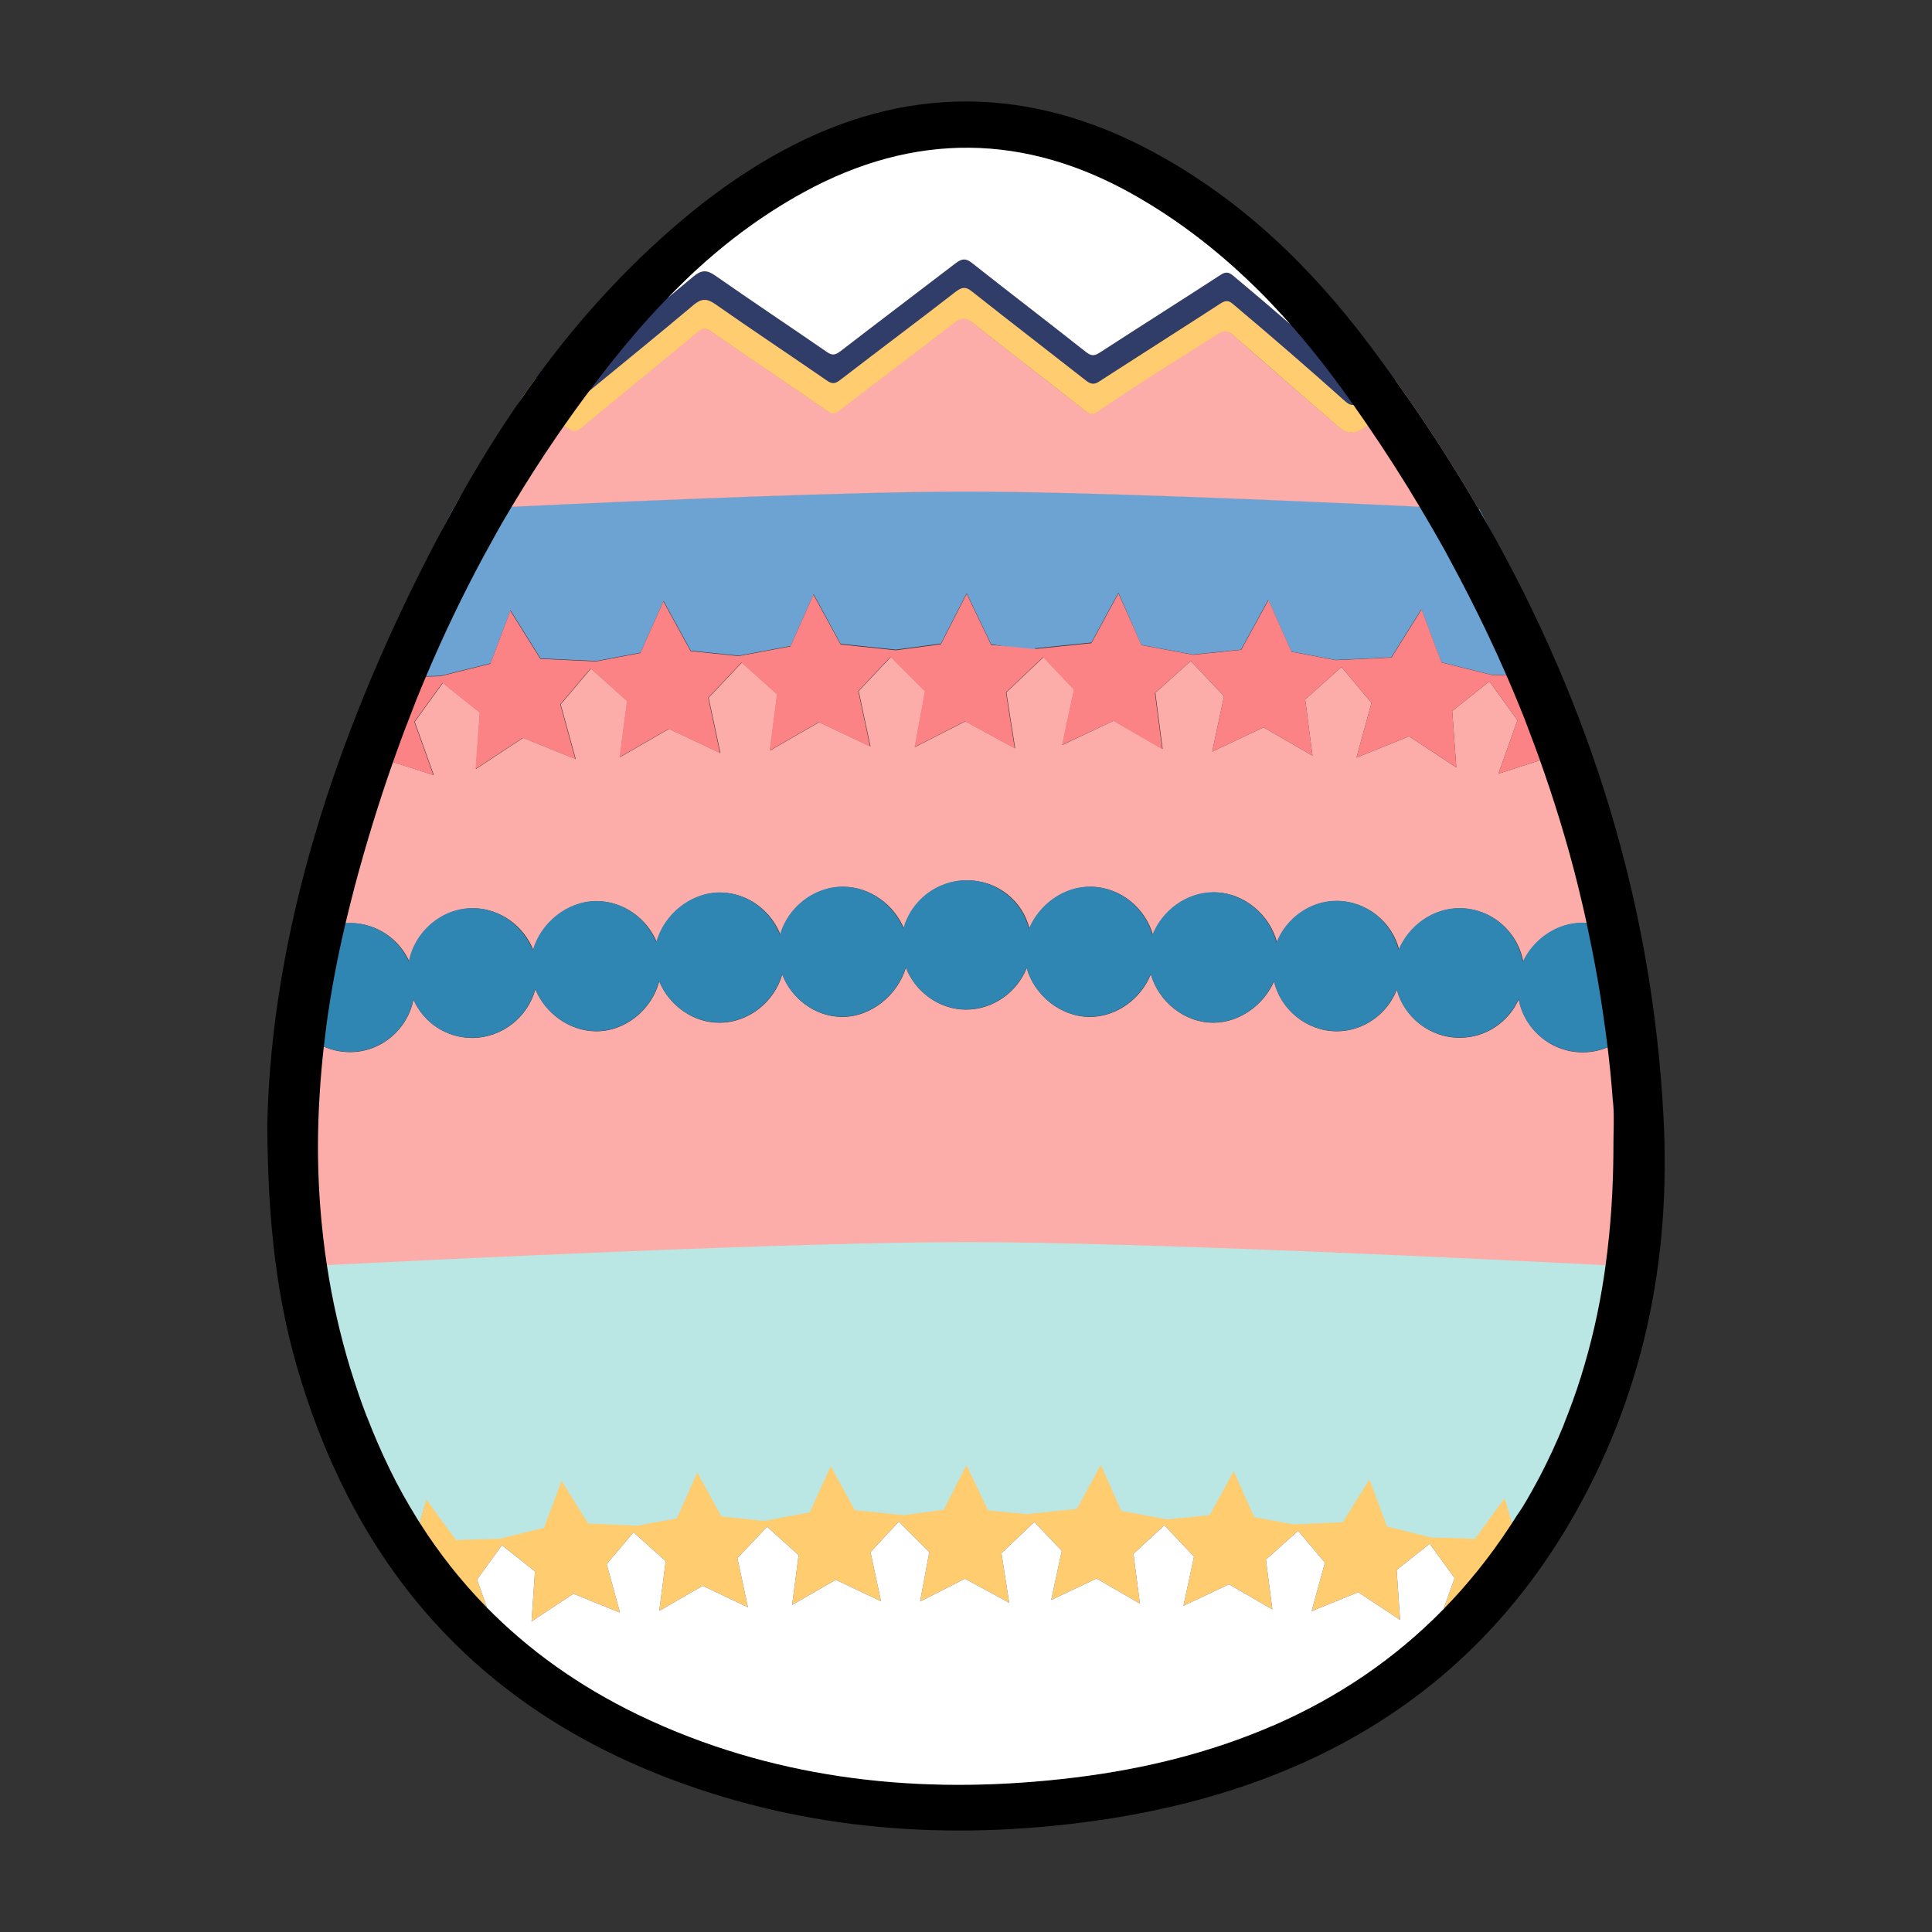 <?xml version="1.0" encoding="UTF-8"?><svg id="Calque_1" xmlns="http://www.w3.org/2000/svg" viewBox="0 0 900 900"><rect x="0" y="0" width="900" height="900" fill="#333333" stroke="none"/><defs><style>.cls-1,.cls-2,.cls-3,.cls-4,.cls-5,.cls-6,.cls-7,.cls-8,.cls-9{stroke-width:0px;}.cls-2{fill:#6ca3d3;}.cls-3{fill:#3086b2;}.cls-4{fill:#bae7e3;}.cls-5{fill:#303d69;}.cls-6{fill:#fff;}.cls-7{fill:#fc8385;}.cls-8{fill:#fcada9;}.cls-9{fill:#ffcc6f;}</style></defs><path class="cls-4" d="m760,588c-9.7,46.4-31.29,91.82-55.79,126.62l-.41-1.41-.57-1.96-3.02-10.33-13.8,18.9-20.33-.6h-.07l-.1-.02-20.5-5.08-8.2-21.9-12.5,19.8-23,1-18.3-3.4-9.5-21.4-11.2,20.5-19.9,2-.26-.05-.25-.05-20.79-3.9-9.5-21.4-11.3,20.7-23.3,2.4,1.4,1.4-19.4-3.1-10.1-21.1-10.6,20.8-18.6,2.5-22.8-2.3-11.3-20.6-9.5,21.4-21.3,4-19.9-2.1-11.2-20.5-9.5,21.4-18.3,3.4-23-1-12.4-19.9-8.2,21.9-20.6,5.1-20.4.6-13.8-18.9-2.34,8.03-.76,2.62-.8,2.75c-22.3-32.5-39-70.6-50.1-114.2-.28-1.23-.57-6.06-.85-11.07-.3-5.56-.59-11.36-.85-12.73,2.6-.13,5.38-.27,8.34-.42,66.79-3.35,221.39-10.78,298.86-10.78s234.58,7.6,300.07,10.9c2.11.1,4.12.2,6.03.3l2.37,5.91,2.12,5.27Z"/><path class="cls-8" d="m757.01,587.32c-.2.8-.3,1.7-.5,2.5-61.4-3.2-225.5-11.2-306.2-11.2s-245.9,8-307.2,11.2c-1.9-10.5-2.7-21.2-3.6-31.9-2.4-26.5-2.1-52.7.2-78.7,5.6,6.7,14.1,10.9,23.4,10.9,14.6,0,26.8-10.7,29.5-24.5,4.6,10.5,15,17.8,27.2,17.9,14.1,0,26.1-9.7,29.6-22.7,4.5,11.1,15.8,19.5,28.2,19.6,13.8.1,26.1-10.2,29.5-23.3,4.5,11.1,15.7,19.4,28.1,19.3,13.6,0,25.6-9.8,29.2-22.5,4.3,11.3,15.2,19.6,27.6,19.8,13.6.2,26.2-10.1,30-23,4.3,11.2,15.3,19.5,27.8,19.6,12.8.1,24-8.1,28.5-19.4,3.5,12.7,15.8,22.8,29.4,22.8,12.5,0,23.9-8.5,28.4-19.9,3.6,12.8,15.7,22.7,29.3,22.6,12.2-.1,23.4-8.4,28.1-19.3,3,13.1,15.1,23.2,29.1,23.3,12.7,0,23.7-8.1,28.1-19.4,3.5,12.9,15.4,22.5,29.4,22.4,12.2,0,22.7-7.4,27.4-17.9,2.6,14,15.1,24.8,29.9,24.7,9,0,17.1-4.1,22.6-10.4,1,11.9,1.7,23.9,2.1,36,.4,23.9-.3,47.8-5.1,71.5h0Z"/><path class="cls-8" d="m754.71,435.52c-4.9-3.5-10.8-5.5-17.2-5.6-12-.1-23,7.7-27.9,18.3-2.4-14.1-14.7-25-29.4-25.1-12.5-.1-23.8,8.2-28.4,19.4-3.3-13.1-15.2-22.8-29.2-22.8-12.3.1-23.2,8.2-27.7,19.4-3.3-13-15.5-23.4-29.2-23.4-12.7-.1-24.1,8.5-28.6,19.9-3.5-12.6-15.2-22.4-28.8-22.5-12.5-.2-24,8.3-28.7,19.6-3.2-13.1-15-22.7-29.1-22.6-13.9,0-25.9,9.7-29.4,22.5-4.5-11.1-15.8-19.5-28.1-19.5-13.6-.1-25.8,9.7-29.4,22.4-4.4-11.3-15.3-19.6-27.8-19.7-13.8-.1-26.3,10.2-29.8,23.2-4.5-11.1-15.6-19.3-28.2-19.2-13.4.1-25.7,10.2-29.3,22.9-4.4-11.3-15.6-19.7-28.3-19.6-14.4.1-26.9,11-29.5,24.9-4.6-10.5-15.1-17.9-27.3-18-6.6,0-12.9,2.3-18,6.1,2.7-16.2,5.9-32.4,9.6-48.5,1.7-7.3,3.5-14.6,5.4-21.8h0l16.6-12.8,25.1,8.1-8.9-24.9,13.1-18.1,17.3,13.8-1.9,26.3,22-14.5,24.5,9.9-7-25.5,14.1-16.7,16.9,15.1-3.4,26.2,22.9-13.2,23.9,11.3-5.5-25.8,15.5-16.4,16.5,14.8-3.4,26.2,22.9-13.2,23.9,11.3-5.5-25.8,15-15.9,16,16-4.8,26,23.5-12,23.2,12.6-4.1-26.1,17.3-16.4,14.3,15.1-5.5,25.8,23.9-11.3,22.8,13.2-3.4-26.2,16.5-14.8,15.5,16.4-5.5,25.8,23.9-11.3,22.8,13.2-3.4-26.2,16.9-15.1,14,16.7-7,25.5,24.5-9.9,22,14.5-1.9-26.3,17.3-13.8,13.1,18.1-8.9,24.9,25.1-8.1,16.7,12.9h0c6.3,23.1,11.2,46.6,14.9,70.3h0Z"/><path class="cls-2" d="m721.71,309.42l-4,5.5-15.98-.42-7.02-.18-23.23-5.78-.07-.02-9.24-24.54-.06-.16-14,22.4-26,1.2-20.54-3.89h-.06s-10.63-23.95-10.63-23.95l-.07-.16-12.7,23.2-22.4,2.3-24.04-4.49h-.06s-3.12-7.17-3.12-7.17l-7.48-17.14-12.6,23.2-26.3,2.7.26.27,1.24,1.33-17.4-2.78-4.5-.72-11.4-23.8-12,23.5-21,2.8-25.7-2.7-12.6-23.1-.09.21-10.61,23.89h-.01l-24.09,4.5-22.4-2.3-12.7-23.2-.09.21-10.61,23.89h-.01l-20.59,3.9-26-1.2-14-22.4-.08.22-9.22,24.48h-.03s-23.27,5.8-23.27,5.8l-6.71.17h0s-16.29.43-16.29.43l-4.1-5.7c8.51-22.69,18.36-44.88,29.7-66.49.01-.01.01-.02.02-.03,1.04-2,2.11-3.99,3.18-5.98h.09s0,0,.02,0c8.27-.4,17.47-.85,27.35-1.32,64.94-3.08,159.26-7.07,211.74-7.07s146.2,3.96,210.99,7.04c9.99.47,19.29.93,27.64,1.34.09.01.18.01.26.01.04,0,.07,0,.11,0,1.17,2.23,2.33,4.45,3.48,6.69h0c.02.05.05.09.07.13,1.66,3.24,3.31,6.49,4.95,9.78,9,18.4,17,36.9,24,55.6Z"/><path class="cls-8" d="m213.4,233.08c-.07.13-.15.26-.22.39-.7,1.24-1.38,2.49-2.06,3.74-.03.07-.07.14-.11.21,8.27-.41,17.46-.86,27.34-1.33,64.93-3.08,159.26-7.07,211.86-7.07s146.33,3.97,211.11,7.04c9.99.48,19.29.93,27.64,1.35.09,0,.17.01.25.01-.04-.07-.07-.14-.11-.21-.08,0-.17,0-.26-.01-10.03-17.3-20.89-34.33-32.53-51.12-.04-.06-.08-.12-.13-.18-5.2,3.33-10.48,6.58-15.67,9.92-1.17.76-2.33,1.48-3.5,2.21-.83.52-1.67,1.05-2.5,1.59-3.8,2.5-7.4,2.2-10.9-.8-16.4-14.2-32.8-28.3-49.1-42.7-2.7-2.4-4.5-2.5-7.5-.6-18.7,11.9-37.6,23.5-55.8,36.1-2.2,1.6-3.6,1.3-5.6-.3-17.4-13.6-35-27.1-52.3-40.9-3.5-2.8-5.7-2.8-9.2,0-17.6,13.7-35.4,27-53.1,40.6-2.3,1.7-3.7,1.7-6,.1-17.8-12.3-35.9-24.4-53.7-36.8-2.7-1.8-4.2-1.7-6.7.4-17.8,14.8-35.8,29.4-53.6,44.2-2.4,2-4,2.2-6.7.4-.5-.34-1.01-.68-1.51-1.01-6.53-4.41-13.06-8.73-19.59-13.06-.01-.01-.03-.02-.04-.02l-29.77,47.85Z"/><path class="cls-5" d="m649.83,176.88c-3.03,1.95-6.12,3.89-9.22,5.84-2,1.3-4,2.5-6,3.8-1.51,1-3,1.55-4.45,1.65-.69.06-1.37.02-2.04-.13h-.01c-1.49-.3-2.95-1.08-4.4-2.32-16.4-14.2-32.8-28.3-49.1-42.7-2.7-2.4-4.5-2.5-7.5-.6-2.82,1.79-5.63,3.58-8.46,5.36-.04.03-.08.06-.13.08-12.66,8-25.35,15.95-37.79,24.26-.01,0-.02,0-.03.02-3.15,2.1-6.28,4.23-9.39,6.38-2.2,1.6-3.6,1.3-5.6-.3-17.4-13.6-35-27.1-52.3-40.9-3.5-2.8-5.7-2.8-9.2,0-17.6,13.7-35.5,27-53.1,40.6-2.3,1.7-3.7,1.7-6,.1-17.9-12.3-35.9-24.4-53.7-36.8-2.7-1.8-4.2-1.7-6.7.4-17.23,14.33-34.66,28.47-51.9,42.79-.57.47-1.13.94-1.7,1.41-2.4,2-4,2.2-6.7.4-4.95-3.36-9.89-6.63-14.84-9.89h-.01s0-.01.01-.01c.02-.03.03-.06.06-.08l.08-.12h.01c2.18-3,4.41-5.98,6.68-8.94,2.77,1.88,5.54,3.66,8.31,5.54,2.3,1.5,3.7,1.1,5.7-.5,13.48-11.17,27.08-22.22,40.56-33.38.01-.01.02-.02.03-.03,4.02-3.31,8.02-6.64,12.01-9.99,3.7-3.1,6.2-3.2,10.1-.5,17.3,12.1,34.9,23.8,52.3,35.8,2.5,1.7,3.9,1.1,6.1-.5,17.9-13.8,35.9-27.4,53.8-41.1,2.8-2.1,4.6-2.3,7.5,0,17.6,13.9,35.4,27.5,53,41.4,2.3,1.8,3.8,2.1,6.4.4,18.8-12.2,37.8-24.2,56.6-36.4,2.6-1.7,4.1-.8,6,.8,8.82,7.36,17.59,14.82,26.3,22.37,8.56,7.43,17.07,14.94,25.5,22.53,2.4,2.1,3.9,2.3,6.7.5,3.36-2.09,6.63-4.18,9.98-6.26,2.21,3,4.39,6.01,6.54,9.02Z"/><path class="cls-9" d="m656.31,186.08c-5.29,3.33-10.49,6.59-15.7,9.94-1.16.7-2.33,1.43-3.49,2.18-.84.53-1.67,1.08-2.51,1.62-3.8,2.4-7.4,2.2-10.9-.8-16.4-14.2-32.8-28.4-49.1-42.7-2.7-2.4-4.5-2.5-7.5-.6-18.7,11.9-37.5,23.5-55.8,36.1-2.3,1.6-3.6,1.3-5.6-.3-17.4-13.7-35-27.1-52.3-40.9-3.5-2.8-5.7-2.8-9.2,0-17.6,13.7-35.5,27-53.1,40.6-2.3,1.8-3.6,1.8-6,.1-17.8-12.3-35.9-24.4-53.7-36.8-2.7-1.9-4.3-1.7-6.7.4-17.8,14.8-35.8,29.4-53.6,44.2-2.4,2-4,2.2-6.7.4-.56-.38-1.11-.75-1.67-1.12-6.53-4.41-13.07-8.73-19.6-13.06-.01-.01-.02-.01-.03-.02.02-.03.04-.06.06-.09,1.03-1.47,2.06-2.91,3.1-4.36.21-.28.41-.57.61-.85.04-.05.08-.11.12-.16.29-.4.58-.81.88-1.21.54-.74,1.08-1.48,1.63-2.23.02-.03.04-.06.06-.09h0s.03-.07.06-.09l.08-.12h.01c5,3.3,9.99,6.6,14.99,9.9,2.3,1.5,3.7,1.2,5.7-.5,1.36-1.12,2.71-2.24,4.07-3.35,0-.01,0-.01.02-.02,0,0,0-.01.01-.01,16.16-13.34,32.46-26.47,48.5-40.02,3.7-3.1,6.2-3.2,10.1-.5,17.3,12.1,34.9,23.8,52.3,35.8,2.5,1.7,3.9,1.2,6.1-.5,17.9-13.8,36-27.3,53.8-41.1,2.8-2.1,4.6-2.4,7.5,0,17.6,13.9,35.4,27.6,53,41.4,2.3,1.8,3.9,2.1,6.4.4,2.83-1.83,5.66-3.66,8.49-5.48.01-.02.02-.02.03-.02,12.58-8.11,25.21-16.16,37.79-24.26.05-.02.09-.05.13-.08,3.39-2.18,6.78-4.37,10.16-6.56,2.7-1.7,4.1-.9,6,.8,17.5,14.7,34.8,29.7,51.8,44.9.54.47,1.03.84,1.5,1.12h.01c.8.48,1.55.67,2.36.58.83-.1,1.73-.49,2.83-1.2,5.53-3.56,11.07-7.04,16.6-10.43,2.12,2.96,4.21,5.93,6.27,8.91.05.06.09.12.13.18Z"/><path class="cls-7" d="m739.81,365.22l-16.7-12.9-25.1,8.1,8.9-24.9-13.1-18.1-17.3,13.8,1.9,26.3-22-14.5-24.5,9.9,7-25.5-14-16.7-16.9,15.1,3.4,26.2-22.8-13.2-23.9,11.3,5.5-25.8-15.5-16.4-16.7,14.9,3.4,26.2-22.8-13.2-23.9,11.2,5.5-25.8-14.3-15.1-17.3,16.4,4.1,26.1-23.2-12.6-23.5,12,4.8-26-16-16-15,15.9,5.5,25.8-23.9-11.3-22.9,13.2,3.4-26.2-16.5-14.8-15.5,16.4,5.5,25.8-23.9-11.3-22.9,13.2,3.4-26.2-16.9-15.1-14.1,16.7,7,25.5-24.5-9.9-22,14.5,1.9-26.3-17.3-13.8-13.1,18.1,8.9,24.9-25.1-8.1-16.6,12.8,17.8-55.9,4.1,5.7,23-.6,23.3-5.8,9.3-24.7,14,22.4,26,1.2,20.6-3.9,10.7-24.1,12.7,23.2,22.4,2.3,24.1-4.5,10.7-24.1,12.7,23.2,25.7,2.7,21-2.8,12-23.5,11.4,23.8,20.4,1.9,26.3-2.7,12.6-23.2,10.7,24.1,24.1,4.5,22.4-2.3,12.7-23.2,10.7,24.1,20.6,3.9,26-1.2,14-22.4,9.3,24.7,23.3,5.8,23,.6,4-5.5c6.8,18.3,12.9,36.9,18,55.7h0Z"/><path class="cls-3" d="m759.91,479.72h0c-5.5,6.4-13.6,10.4-22.6,10.4-14.8,0-27.4-10.7-29.9-24.7-4.7,10.5-15.2,17.9-27.4,17.9-14,0-26-9.5-29.4-22.4-4.4,11.4-15.4,19.5-28.1,19.4-14-.1-26-10.1-29.1-23.3-4.7,11-15.9,19.3-28.1,19.3-13.6.1-25.7-9.9-29.3-22.6-4.5,11.4-15.9,19.9-28.4,19.9-13.6,0-25.9-10.1-29.4-22.8-4.5,11.4-15.7,19.5-28.5,19.4-12.5-.1-23.5-8.4-27.8-19.6-3.7,12.9-16.4,23.2-30,23-12.4-.2-23.3-8.5-27.6-19.8-3.6,12.7-15.6,22.5-29.2,22.5-12.4,0-23.6-8.2-28.1-19.3-3.4,13.2-15.7,23.4-29.5,23.3-12.4-.1-23.7-8.5-28.2-19.6-3.4,13-15.5,22.8-29.6,22.7-12.2,0-22.6-7.4-27.2-17.9-2.6,13.9-14.9,24.5-29.5,24.5-9.4,0-17.8-4.2-23.4-10.9,1.3-14.4,3.2-28.8,5.5-43.1,5.1-3.9,11.4-6.2,18-6.1,12.2.1,22.7,7.5,27.3,18,2.7-13.9,15.1-24.8,29.5-24.9,12.6-.1,23.8,8.3,28.3,19.6,3.6-12.7,15.9-22.8,29.3-22.9,12.6-.1,23.7,8,28.2,19.2,3.5-13,16-23.3,29.8-23.2,12.5.1,23.4,8.4,27.8,19.7,3.6-12.7,15.8-22.5,29.4-22.4,12.4.1,23.6,8.5,28.1,19.5,3.5-12.9,15.5-22.5,29.4-22.5s25.9,9.6,29.1,22.6c4.7-11.3,16.2-19.8,28.7-19.6,13.6.2,25.4,9.9,28.8,22.5,4.5-11.4,15.9-20,28.6-19.9,13.7.1,26,10.4,29.2,23.4,4.5-11.2,15.4-19.3,27.7-19.4,14-.1,25.9,9.7,29.2,22.8,4.6-11.1,15.9-19.5,28.4-19.4,14.8.1,27.1,10.9,29.4,25.1,4.9-10.6,15.9-18.4,27.9-18.3,6.4,0,12.4,2.1,17.2,5.6l5.5,44.3h0Z"/><path class="cls-9" d="m704.91,711.62c-.36.53-.73,1.06-1.11,1.59-9.33,13.4-19.96,25.97-31.79,37.61l.43-1.22h.01s5.16-14.48,5.16-14.48l-11.53-15.9-.07-.1-.1.08-15.3,12.12,1.6,23.3-19.5-12.9-21.7,8.8,6.2-22.6-12.5-14.8-15,13.4,3,23.2-20.2-11.7-21.2,10,4.9-22.9-13.66-14.45-.14-.15-.11.1-14.29,13.2,3,23.2-20.2-11.7-21.1,10,4.9-22.9-12.8-13.4-15.3,14.5,3.6,23.1-20.6-11.2-20.9,10.6,4.3-23-14.2-14.2-13.2,14.2,4.9,22.9-21.1-10-20.3,11.7,3-23.2-14.7-13.2-13.8,14.6,4.9,22.9-21.1-10-20.2,11.7,3-23.2-15-13.4-12.5,14.8,6.2,22.6-21.7-8.8-19.5,12.9,1.6-23.3-15.4-12.2-11.6,16,4.65,13.08h.01s1.14,3.22,1.14,3.22c-12.16-12.26-23.22-25.61-33.2-40.05-.03-.05-.07-.1-.1-.15l.76-2.62h0s3.14-10.78,3.14-10.78l13.8,18.9,20.4-.6,20.6-5.1,8.2-21.9,12.4,19.9,23,1,18.3-3.4,9.5-21.4,11.2,20.5,19.9,2.1,21.3-4,9.8-21.5,11.2,20.5,22.8,2.3,18.6-2.5,10.6-20.8,10.1,21.1,18,1.7,23.3-2.4,11.2-20.5,9.5,21.4,21.3,4,19.9-2,11.2-20.5,9.5,21.4,18.3,3.4,23-1,12.4-19.9,8.2,21.9,20.6,5.1,20.4.6,13.8-18.9,3.41,11.67.59,2.03Z"/><path class="cls-1" d="m774.91,520.12c-5.18-98.65-33.71-190.49-82.15-276.08-.02-.04-.05-.08-.07-.12h0c-1.22-2.18-2.47-4.35-3.73-6.51-.03-.07-.07-.14-.12-.21-10.03-17.3-20.89-34.33-32.53-51.12-.04-.06-.08-.12-.13-.18-2.06-2.98-4.15-5.95-6.27-8.91-.02-.04-.05-.07-.08-.11-2.15-3.01-4.33-6.02-6.54-9.02-1.77-2.42-3.57-4.83-5.38-7.24-26.9-35.8-59.2-67.5-101-90-57.1-30.7-115.1-31.4-172.2-.5-17.4,9.4-33.7,21-48.4,33.6-22.78,19.4-42.48,40.74-59.91,63.46-2.27,2.96-4.5,5.94-6.68,8.94-.04.04-.07.08-.09.12-.03.02-.04.05-.06.08h-.01.01s-.04.07-.06.1c-.55.75-1.09,1.49-1.63,2.23-.3.4-.59.81-.88,1.21-.04.05-.08.11-.12.16-.2.28-.4.57-.61.85-1.03,1.46-2.06,2.91-3.06,4.38-.03.03-.05.06-.07.09-10.73,15.42-20.57,31.38-29.74,47.74-.07.13-.15.26-.22.39-.7,1.25-1.4,2.49-2.08,3.75-1.11,1.98-2.2,3.98-3.27,5.98-.01.01-.01.02-.02.03-2.24,4.14-4.44,8.3-6.6,12.49-45.3,87.6-74.7,178.9-76.7,267.8.1,23,1.2,43.8,3.69,63.39,2.48,19.59,6.36,37.96,12.01,56.11,26.4,85.3,79.6,150.8,172.6,185.9,63.1,23.8,129.2,28.7,196.5,19.4,98.3-13.7,173.7-57.7,221.1-137.6,35.3-59.6,48.1-123.9,44.5-190.6Zm-182.1,283.8c-13.85,6-28.47,11-43.83,15.01-15.34,4.01-31.42,7.04-48.17,9.09-66,8.1-130.4,2.4-191-23.5-4.2-1.8-8.3-3.7-12.3-5.6-27.91-13.47-51.28-30.3-70.64-50.01h-.01c-11.92-12.12-22.3-25.31-31.29-39.46-.04-.05-.07-.1-.1-.15h0c-.36-.57-.71-1.12-1.06-1.68-4.7-7.6-9.1-15.4-13-23.5-3.8-7.8-7.3-15.9-10.5-24.2-.1-.1-.1-.3-.2-.4-2.7-7-5.1-14.2-7.4-21.6l-.2-.6c-4.8-15.9-8.4-31.9-10.8-47.8-.01-.06-.02-.11-.03-.17-.67-4.33-1.25-8.65-1.73-12.95-.24-2-.45-4-.64-5.98-1.2-12.1-1.79-24.19-1.79-36.29,0-8.1.27-16.21.79-24.31.44-7.46,1.1-14.87,1.94-22.26h0s0-.03,0-.04c.29-2.6.61-5.2.95-7.8.1-.6.2-1.2.2-1.7,2.1-15.8,5.1-31.5,8.8-47.3.05-.2.09-.39.14-.59.01-.05.02-.1.04-.15.65-2.75,1.38-5.51,2.02-8.26.8-3,1.5-6,2.3-9,5.2-19.51,11.1-38.77,17.76-57.68.01-.02.02-.04.02-.06.5-1.42,1.01-2.84,1.52-4.26,1.5-4.2,3-8.3,4.6-12.5q0-.1.1-.2c1.6-4.1,3.2-8.3,4.8-12.4,1.41-3.49,2.84-6.97,4.31-10.43.03-.07.05-.12.08-.19h0c8.09-19.12,17.05-37.88,27.01-56.28,1.8-3.3,3.6-6.6,5.4-9.8,0-.1.1-.1.1-.2,1.8-3.3,3.7-6.5,5.6-9.7.58-.98,1.16-1.96,1.74-2.93.04-.07.08-.14.12-.2,6.5-10.88,13.36-21.6,20.59-32.18,1.21-1.77,2.44-3.54,3.68-5.31.01-.03.03-.06.06-.09,3.25-4.66,6.59-9.3,10.01-13.9.55-.75,1.11-1.49,1.67-2.24,0-.01,0-.01.02-.02,0,0,0-.01.01-.01,3.16-4.23,6.4-8.44,9.7-12.62,7.6-9.6,15.5-18.9,24-27.8.92-.96,1.84-1.92,2.76-2.88.01-.01.02-.02.03-.03,2.82-2.89,5.68-5.74,8.61-8.59,16.1-15.5,34.1-29.3,54.7-40.6,51.6-28.3,103.4-27.6,154.3,1.4,20.4,11.6,38.2,25.5,54.3,41,3.9,3.7,7.7,7.6,11.3,11.5,2.34,2.49,4.64,5.02,6.9,7.57,9.88,11.17,18.97,22.9,27.6,35.03.49.68.97,1.37,1.45,2.05.11.15.21.3.32.45,2.21,3.13,4.38,6.27,6.53,9.41.04.06.08.11.11.17,8.49,12.42,16.51,24.95,24.08,37.66.04.07.08.13.12.2,1.14,1.92,2.27,3.84,3.39,5.76,1.9,3.2,3.8,6.5,5.6,9.7,1.9,3.3,3.7,6.5,5.4,9.8,5.95,11,11.6,22.08,16.93,33.25,3.14,6.6,6.18,13.24,9.09,19.93.02.03.03.07.04.1,2.01,4.59,3.95,9.19,5.84,13.82,1.7,4.1,3.3,8.2,4.8,12.3,1.6,4.1,3.1,8.3,4.6,12.4.12.35.25.7.37,1.05,3.36,9.45,6.51,18.95,9.43,28.53,3.03,9.92,5.8,19.92,8.3,30.02,1.38,5.7,2.76,11.39,3.97,17.17.02.03.02.06.02.1.11.47.21.95.31,1.43,3.3,15.4,6.1,30.9,8.2,46.7.1.4.1.9.2,1.3.39,2.78.75,5.57,1.08,8.36.01.04.02.07.01.1.9,7.33,1.63,14.71,2.21,22.14.1,1.5.2,3,.4,4.4.5,6.1.1,12.2.1,18.4,0,14.3-.6,28.5-2,42.5-.04.4-.08.8-.13,1.2-.42,4.29-.95,8.57-1.53,12.86-.21,1.51-.42,3.03-.64,4.54-1.2,8.05-2.7,16.05-4.51,23.99-1.82,7.93-3.94,15.81-6.39,23.61-2.3,7.4-5,14.7-7.9,22v.1c-3.3,8.1-7,16.1-11.1,24-2.6,4.9-5.3,9.8-8.3,14.7-1.57,2.22-3.14,4.69-4.79,7.27-.14.21-.27.42-.41.63-.22.34-.45.69-.68,1.03-9.25,14.08-19.52,26.84-30.78,38.34h-.01c-22.66,23.19-49.29,41.2-79.53,54.33h-.1Z"/><path class="cls-6" d="m677.61,735.12l-5.16,14.47h-.01c-22.66,23.19-49.29,41.2-79.53,54.33h-.1c-13.85,6-28.47,11-43.83,15.01-15.34,4.01-31.42,7.04-48.17,9.09-66,8.1-130.4,2.4-191-23.5-4.2-1.8-8.3-3.7-12.3-5.6-27.91-13.47-51.28-30.3-70.64-50.01h-.01s-4.65-13.09-4.65-13.09l11.6-16,15.4,12.2-1.6,23.3,19.5-12.9,21.7,8.8-6.2-22.6,12.5-14.8,15,13.4-3,23.2,20.2-11.7,21.1,10-4.9-22.9,13.8-14.6,14.7,13.2-3,23.2,20.3-11.7,21.1,10-4.9-22.9,13.2-14.2,14.2,14.2-4.3,23,20.9-10.6,20.6,11.2-3.6-23.1,15.3-14.5,12.8,13.4-4.9,22.9,21.1-10,20.2,11.7-3-23.2,14.29-13.2.25.05,13.66,14.45-4.9,22.9,21.2-10,20.2,11.7-3-23.2,15-13.4,12.5,14.8-6.2,22.6,21.7-8.8,19.5,12.9-1.6-23.3,15.3-12.12.1.02h.07l11.53,15.9Z"/><path class="cls-6" d="m601.11,151.09c-8.71-7.55-17.48-15.01-26.3-22.37-1.9-1.6-3.4-2.5-6-.8-18.8,12.2-37.8,24.2-56.6,36.4-2.6,1.7-4.1,1.4-6.4-.4-17.6-13.9-35.4-27.5-53-41.4-2.9-2.3-4.7-2.1-7.5,0-17.9,13.7-35.9,27.3-53.8,41.1-2.2,1.6-3.6,2.2-6.1.5-17.4-12-35-23.7-52.3-35.8-3.9-2.7-6.4-2.6-10.1.5-3.99,3.35-7.99,6.68-12.01,9.99,2.82-2.89,5.68-5.74,8.61-8.59,16.1-15.5,34.1-29.3,54.7-40.6,51.6-28.3,103.4-27.6,154.3,1.4,20.4,11.6,38.2,25.5,54.3,41,3.9,3.7,7.7,7.6,11.3,11.5,2.34,2.49,4.64,5.02,6.9,7.57Z"/></svg>